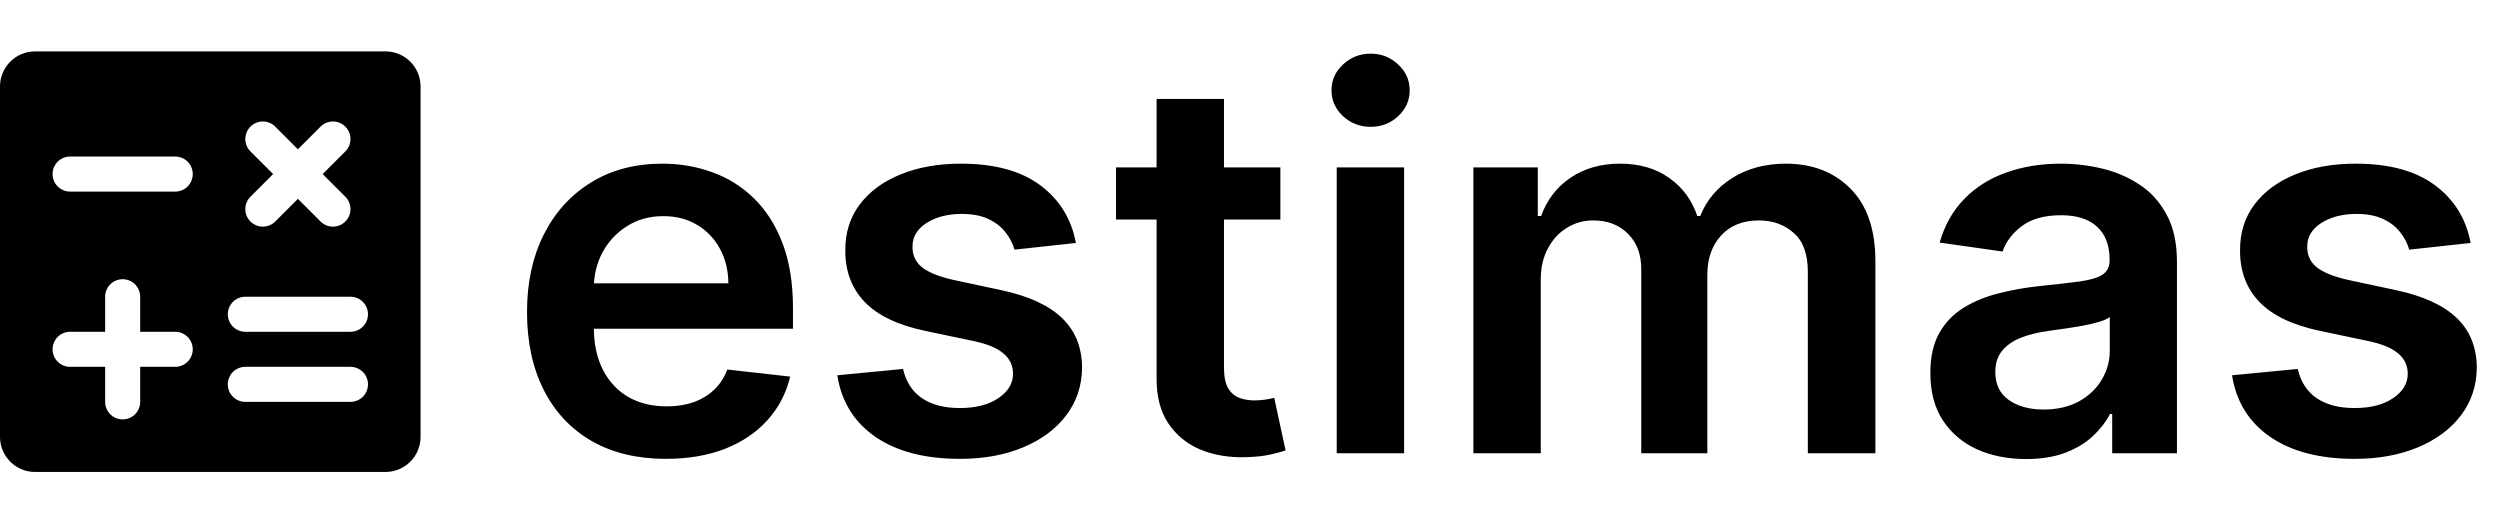 <svg width="535" height="112" viewBox="0 0 535 112" fill="none" xmlns="http://www.w3.org/2000/svg">
<path d="M82.5 11H7.5C5.511 11 3.603 11.79 2.197 13.197C0.79 14.603 0 16.511 0 18.5V93.5C0 95.489 0.79 97.397 2.197 98.803C3.603 100.21 5.511 101 7.5 101H82.5C84.489 101 86.397 100.21 87.803 98.803C89.21 97.397 90 95.489 90 93.5V18.5C90 16.511 89.21 14.603 87.803 13.197C86.397 11.79 84.489 11 82.5 11ZM53.597 32.403C52.893 31.7 52.498 30.745 52.498 29.75C52.498 28.755 52.893 27.8 53.597 27.097C54.3 26.393 55.255 25.998 56.25 25.998C57.245 25.998 58.2 26.393 58.903 27.097L63.75 31.948L68.597 27.097C69.3 26.393 70.255 25.998 71.25 25.998C72.245 25.998 73.2 26.393 73.903 27.097C74.607 27.8 75.002 28.755 75.002 29.75C75.002 30.745 74.607 31.7 73.903 32.403L69.052 37.25L73.903 42.097C74.251 42.445 74.528 42.859 74.716 43.314C74.905 43.769 75.002 44.257 75.002 44.75C75.002 45.243 74.905 45.731 74.716 46.186C74.528 46.641 74.251 47.055 73.903 47.403C73.555 47.752 73.141 48.028 72.686 48.217C72.231 48.405 71.743 48.502 71.25 48.502C70.757 48.502 70.269 48.405 69.814 48.217C69.359 48.028 68.945 47.752 68.597 47.403L63.75 42.552L58.903 47.403C58.2 48.107 57.245 48.502 56.25 48.502C55.255 48.502 54.3 48.107 53.597 47.403C52.893 46.7 52.498 45.745 52.498 44.75C52.498 43.755 52.893 42.8 53.597 42.097L58.448 37.25L53.597 32.403ZM37.5 78.5H30V86C30 86.995 29.605 87.948 28.902 88.652C28.198 89.355 27.245 89.75 26.25 89.75C25.255 89.75 24.302 89.355 23.598 88.652C22.895 87.948 22.5 86.995 22.5 86V78.5H15C14.005 78.5 13.052 78.105 12.348 77.402C11.645 76.698 11.25 75.745 11.25 74.75C11.25 73.755 11.645 72.802 12.348 72.098C13.052 71.395 14.005 71 15 71H22.5V63.5C22.5 62.505 22.895 61.552 23.598 60.848C24.302 60.145 25.255 59.75 26.25 59.75C27.245 59.75 28.198 60.145 28.902 60.848C29.605 61.552 30 62.505 30 63.5V71H37.5C38.495 71 39.448 71.395 40.152 72.098C40.855 72.802 41.25 73.755 41.25 74.75C41.25 75.745 40.855 76.698 40.152 77.402C39.448 78.105 38.495 78.5 37.5 78.5ZM37.5 41H15C14.005 41 13.052 40.605 12.348 39.902C11.645 39.198 11.25 38.245 11.25 37.25C11.25 36.255 11.645 35.302 12.348 34.598C13.052 33.895 14.005 33.5 15 33.5H37.5C38.495 33.5 39.448 33.895 40.152 34.598C40.855 35.302 41.25 36.255 41.25 37.25C41.25 38.245 40.855 39.198 40.152 39.902C39.448 40.605 38.495 41 37.5 41ZM75 86H52.5C51.505 86 50.552 85.605 49.848 84.902C49.145 84.198 48.75 83.245 48.75 82.25C48.75 81.255 49.145 80.302 49.848 79.598C50.552 78.895 51.505 78.5 52.5 78.5H75C75.995 78.5 76.948 78.895 77.652 79.598C78.355 80.302 78.75 81.255 78.75 82.25C78.75 83.245 78.355 84.198 77.652 84.902C76.948 85.605 75.995 86 75 86ZM75 71H52.5C51.505 71 50.552 70.605 49.848 69.902C49.145 69.198 48.75 68.245 48.75 67.25C48.75 66.255 49.145 65.302 49.848 64.598C50.552 63.895 51.505 63.5 52.5 63.5H75C75.995 63.5 76.948 63.895 77.652 64.598C78.355 65.302 78.75 66.255 78.75 67.25C78.75 68.245 78.355 69.198 77.652 69.902C76.948 70.605 75.995 71 75 71Z" fill="black"/>
<path d="M142.492 98.195C136.359 98.195 131.061 96.92 126.6 94.371C122.166 91.796 118.754 88.158 116.364 83.458C113.974 78.731 112.78 73.169 112.78 66.769C112.78 60.476 113.974 54.953 116.364 50.2C118.781 45.421 122.153 41.703 126.481 39.048C130.809 36.366 135.894 35.025 141.736 35.025C145.506 35.025 149.064 35.636 152.41 36.857C155.782 38.052 158.756 39.911 161.332 42.434C163.934 44.956 165.979 48.169 167.466 52.072C168.952 55.949 169.696 60.569 169.696 65.933V70.354H119.551V60.636H155.875C155.849 57.874 155.251 55.418 154.083 53.267C152.914 51.09 151.281 49.377 149.184 48.129C147.113 46.881 144.696 46.257 141.935 46.257C138.987 46.257 136.398 46.974 134.168 48.408C131.938 49.815 130.198 51.674 128.95 53.984C127.729 56.268 127.105 58.777 127.078 61.512V69.996C127.078 73.554 127.729 76.607 129.03 79.156C130.331 81.679 132.15 83.617 134.487 84.972C136.823 86.299 139.558 86.963 142.692 86.963C144.789 86.963 146.688 86.671 148.387 86.087C150.087 85.476 151.56 84.587 152.808 83.418C154.056 82.25 154.999 80.803 155.636 79.077L169.099 80.59C168.249 84.148 166.629 87.255 164.239 89.91C161.876 92.539 158.849 94.584 155.158 96.044C151.467 97.478 147.245 98.195 142.492 98.195ZM230.247 51.993L217.103 53.426C216.731 52.099 216.081 50.851 215.151 49.682C214.249 48.514 213.027 47.572 211.487 46.855C209.947 46.138 208.062 45.779 205.831 45.779C202.831 45.779 200.308 46.43 198.264 47.731C196.246 49.032 195.25 50.718 195.276 52.789C195.25 54.568 195.9 56.015 197.228 57.131C198.582 58.246 200.813 59.162 203.92 59.879L214.355 62.109C220.143 63.357 224.445 65.335 227.26 68.044C230.101 70.752 231.535 74.297 231.561 78.678C231.535 82.529 230.406 85.927 228.176 88.875C225.972 91.796 222.905 94.079 218.975 95.725C215.045 97.372 210.531 98.195 205.433 98.195C197.945 98.195 191.918 96.628 187.35 93.495C182.783 90.335 180.062 85.941 179.185 80.311L193.245 78.957C193.882 81.719 195.237 83.803 197.308 85.21C199.379 86.618 202.074 87.321 205.393 87.321C208.819 87.321 211.567 86.618 213.638 85.21C215.736 83.803 216.784 82.064 216.784 79.993C216.784 78.24 216.107 76.793 214.753 75.651C213.425 74.51 211.354 73.633 208.54 73.023L198.104 70.832C192.236 69.611 187.895 67.553 185.08 64.658C182.266 61.738 180.871 58.047 180.898 53.586C180.871 49.815 181.894 46.549 183.965 43.788C186.063 41 188.97 38.849 192.688 37.335C196.432 35.795 200.746 35.025 205.632 35.025C212.801 35.025 218.444 36.552 222.56 39.606C226.702 42.659 229.264 46.788 230.247 51.993ZM274 35.822V46.974H238.83V35.822H274ZM247.513 21.165H261.931V78.599C261.931 80.537 262.223 82.024 262.807 83.06C263.418 84.069 264.215 84.759 265.197 85.131C266.18 85.502 267.268 85.688 268.463 85.688C269.366 85.688 270.189 85.622 270.933 85.489C271.703 85.356 272.287 85.237 272.685 85.131L275.115 96.403C274.345 96.668 273.243 96.96 271.809 97.279C270.402 97.597 268.676 97.783 266.631 97.836C263.02 97.943 259.767 97.398 256.873 96.203C253.979 94.982 251.682 93.097 249.982 90.548C248.31 87.999 247.486 84.812 247.513 80.989V21.165ZM286.058 97V35.822H300.476V97H286.058ZM293.307 27.139C291.023 27.139 289.058 26.382 287.412 24.869C285.766 23.329 284.943 21.483 284.943 19.332C284.943 17.155 285.766 15.31 287.412 13.796C289.058 12.256 291.023 11.486 293.307 11.486C295.617 11.486 297.582 12.256 299.202 13.796C300.848 15.31 301.671 17.155 301.671 19.332C301.671 21.483 300.848 23.329 299.202 24.869C297.582 26.382 295.617 27.139 293.307 27.139ZM315.303 97V35.822H329.084V46.217H329.801C331.075 42.712 333.186 39.977 336.134 38.012C339.081 36.021 342.599 35.025 346.689 35.025C350.831 35.025 354.323 36.034 357.164 38.052C360.031 40.044 362.049 42.765 363.218 46.217H363.855C365.209 42.819 367.493 40.11 370.706 38.092C373.945 36.047 377.782 35.025 382.216 35.025C387.846 35.025 392.439 36.804 395.998 40.362C399.556 43.92 401.335 49.112 401.335 55.936V97H386.877V58.166C386.877 54.369 385.868 51.594 383.849 49.842C381.831 48.063 379.362 47.173 376.441 47.173C372.963 47.173 370.241 48.262 368.276 50.439C366.338 52.59 365.369 55.391 365.369 58.843V97H351.229V57.569C351.229 54.409 350.273 51.886 348.361 50.001C346.476 48.116 344.007 47.173 340.953 47.173C338.882 47.173 336.997 47.704 335.297 48.766C333.598 49.802 332.244 51.276 331.235 53.188C330.226 55.073 329.721 57.277 329.721 59.799V97H315.303ZM433.567 98.235C429.69 98.235 426.198 97.544 423.092 96.164C420.011 94.756 417.569 92.685 415.763 89.95C413.984 87.215 413.094 83.843 413.094 79.834C413.094 76.382 413.732 73.527 415.006 71.27C416.281 69.013 418.02 67.207 420.224 65.853C422.428 64.499 424.91 63.477 427.672 62.786C430.46 62.069 433.341 61.552 436.315 61.233C439.9 60.861 442.807 60.529 445.038 60.237C447.268 59.919 448.888 59.441 449.897 58.803C450.932 58.14 451.45 57.117 451.45 55.737V55.498C451.45 52.497 450.561 50.174 448.782 48.527C447.003 46.881 444.44 46.058 441.095 46.058C437.563 46.058 434.762 46.828 432.69 48.368C430.646 49.908 429.265 51.727 428.548 53.825L415.086 51.913C416.148 48.196 417.9 45.089 420.343 42.593C422.786 40.07 425.773 38.185 429.305 36.937C432.837 35.663 436.74 35.025 441.015 35.025C443.962 35.025 446.896 35.37 449.817 36.061C452.738 36.751 455.407 37.893 457.823 39.486C460.239 41.053 462.178 43.19 463.638 45.899C465.125 48.607 465.868 51.993 465.868 56.055V97H452.008V88.596H451.53C450.654 90.295 449.419 91.888 447.826 93.376C446.259 94.836 444.281 96.017 441.891 96.92C439.528 97.797 436.753 98.235 433.567 98.235ZM437.311 87.64C440.205 87.64 442.714 87.069 444.838 85.927C446.963 84.759 448.596 83.219 449.738 81.307C450.906 79.395 451.49 77.311 451.49 75.054V67.845C451.039 68.216 450.269 68.562 449.18 68.88C448.118 69.199 446.923 69.478 445.595 69.717C444.268 69.956 442.953 70.168 441.652 70.354C440.351 70.54 439.223 70.699 438.267 70.832C436.116 71.124 434.191 71.602 432.491 72.266C430.792 72.93 429.451 73.859 428.469 75.054C427.486 76.222 426.995 77.736 426.995 79.594C426.995 82.25 427.964 84.254 429.902 85.609C431.841 86.963 434.31 87.64 437.311 87.64ZM528.72 51.993L515.576 53.426C515.204 52.099 514.553 50.851 513.624 49.682C512.721 48.514 511.5 47.572 509.96 46.855C508.42 46.138 506.534 45.779 504.304 45.779C501.304 45.779 498.781 46.43 496.736 47.731C494.718 49.032 493.723 50.718 493.749 52.789C493.723 54.568 494.373 56.015 495.701 57.131C497.055 58.246 499.285 59.162 502.392 59.879L512.828 62.109C518.616 63.357 522.918 65.335 525.732 68.044C528.573 70.752 530.007 74.297 530.034 78.678C530.007 82.529 528.879 85.927 526.648 88.875C524.444 91.796 521.378 94.079 517.448 95.725C513.518 97.372 509.004 98.195 503.906 98.195C496.418 98.195 490.39 96.628 485.823 93.495C481.256 90.335 478.534 85.941 477.658 80.311L491.718 78.957C492.355 81.719 493.709 83.803 495.78 85.21C497.852 86.618 500.547 87.321 503.866 87.321C507.291 87.321 510.039 86.618 512.111 85.21C514.208 83.803 515.257 82.064 515.257 79.993C515.257 78.24 514.58 76.793 513.226 75.651C511.898 74.51 509.827 73.633 507.012 73.023L496.577 70.832C490.709 69.611 486.367 67.553 483.553 64.658C480.738 61.738 479.344 58.047 479.371 53.586C479.344 49.815 480.366 46.549 482.438 43.788C484.535 41 487.443 38.849 491.16 37.335C494.904 35.795 499.219 35.025 504.105 35.025C511.274 35.025 516.917 36.552 521.032 39.606C525.175 42.659 527.737 46.788 528.72 51.993Z" fill="black"/>
</svg>
